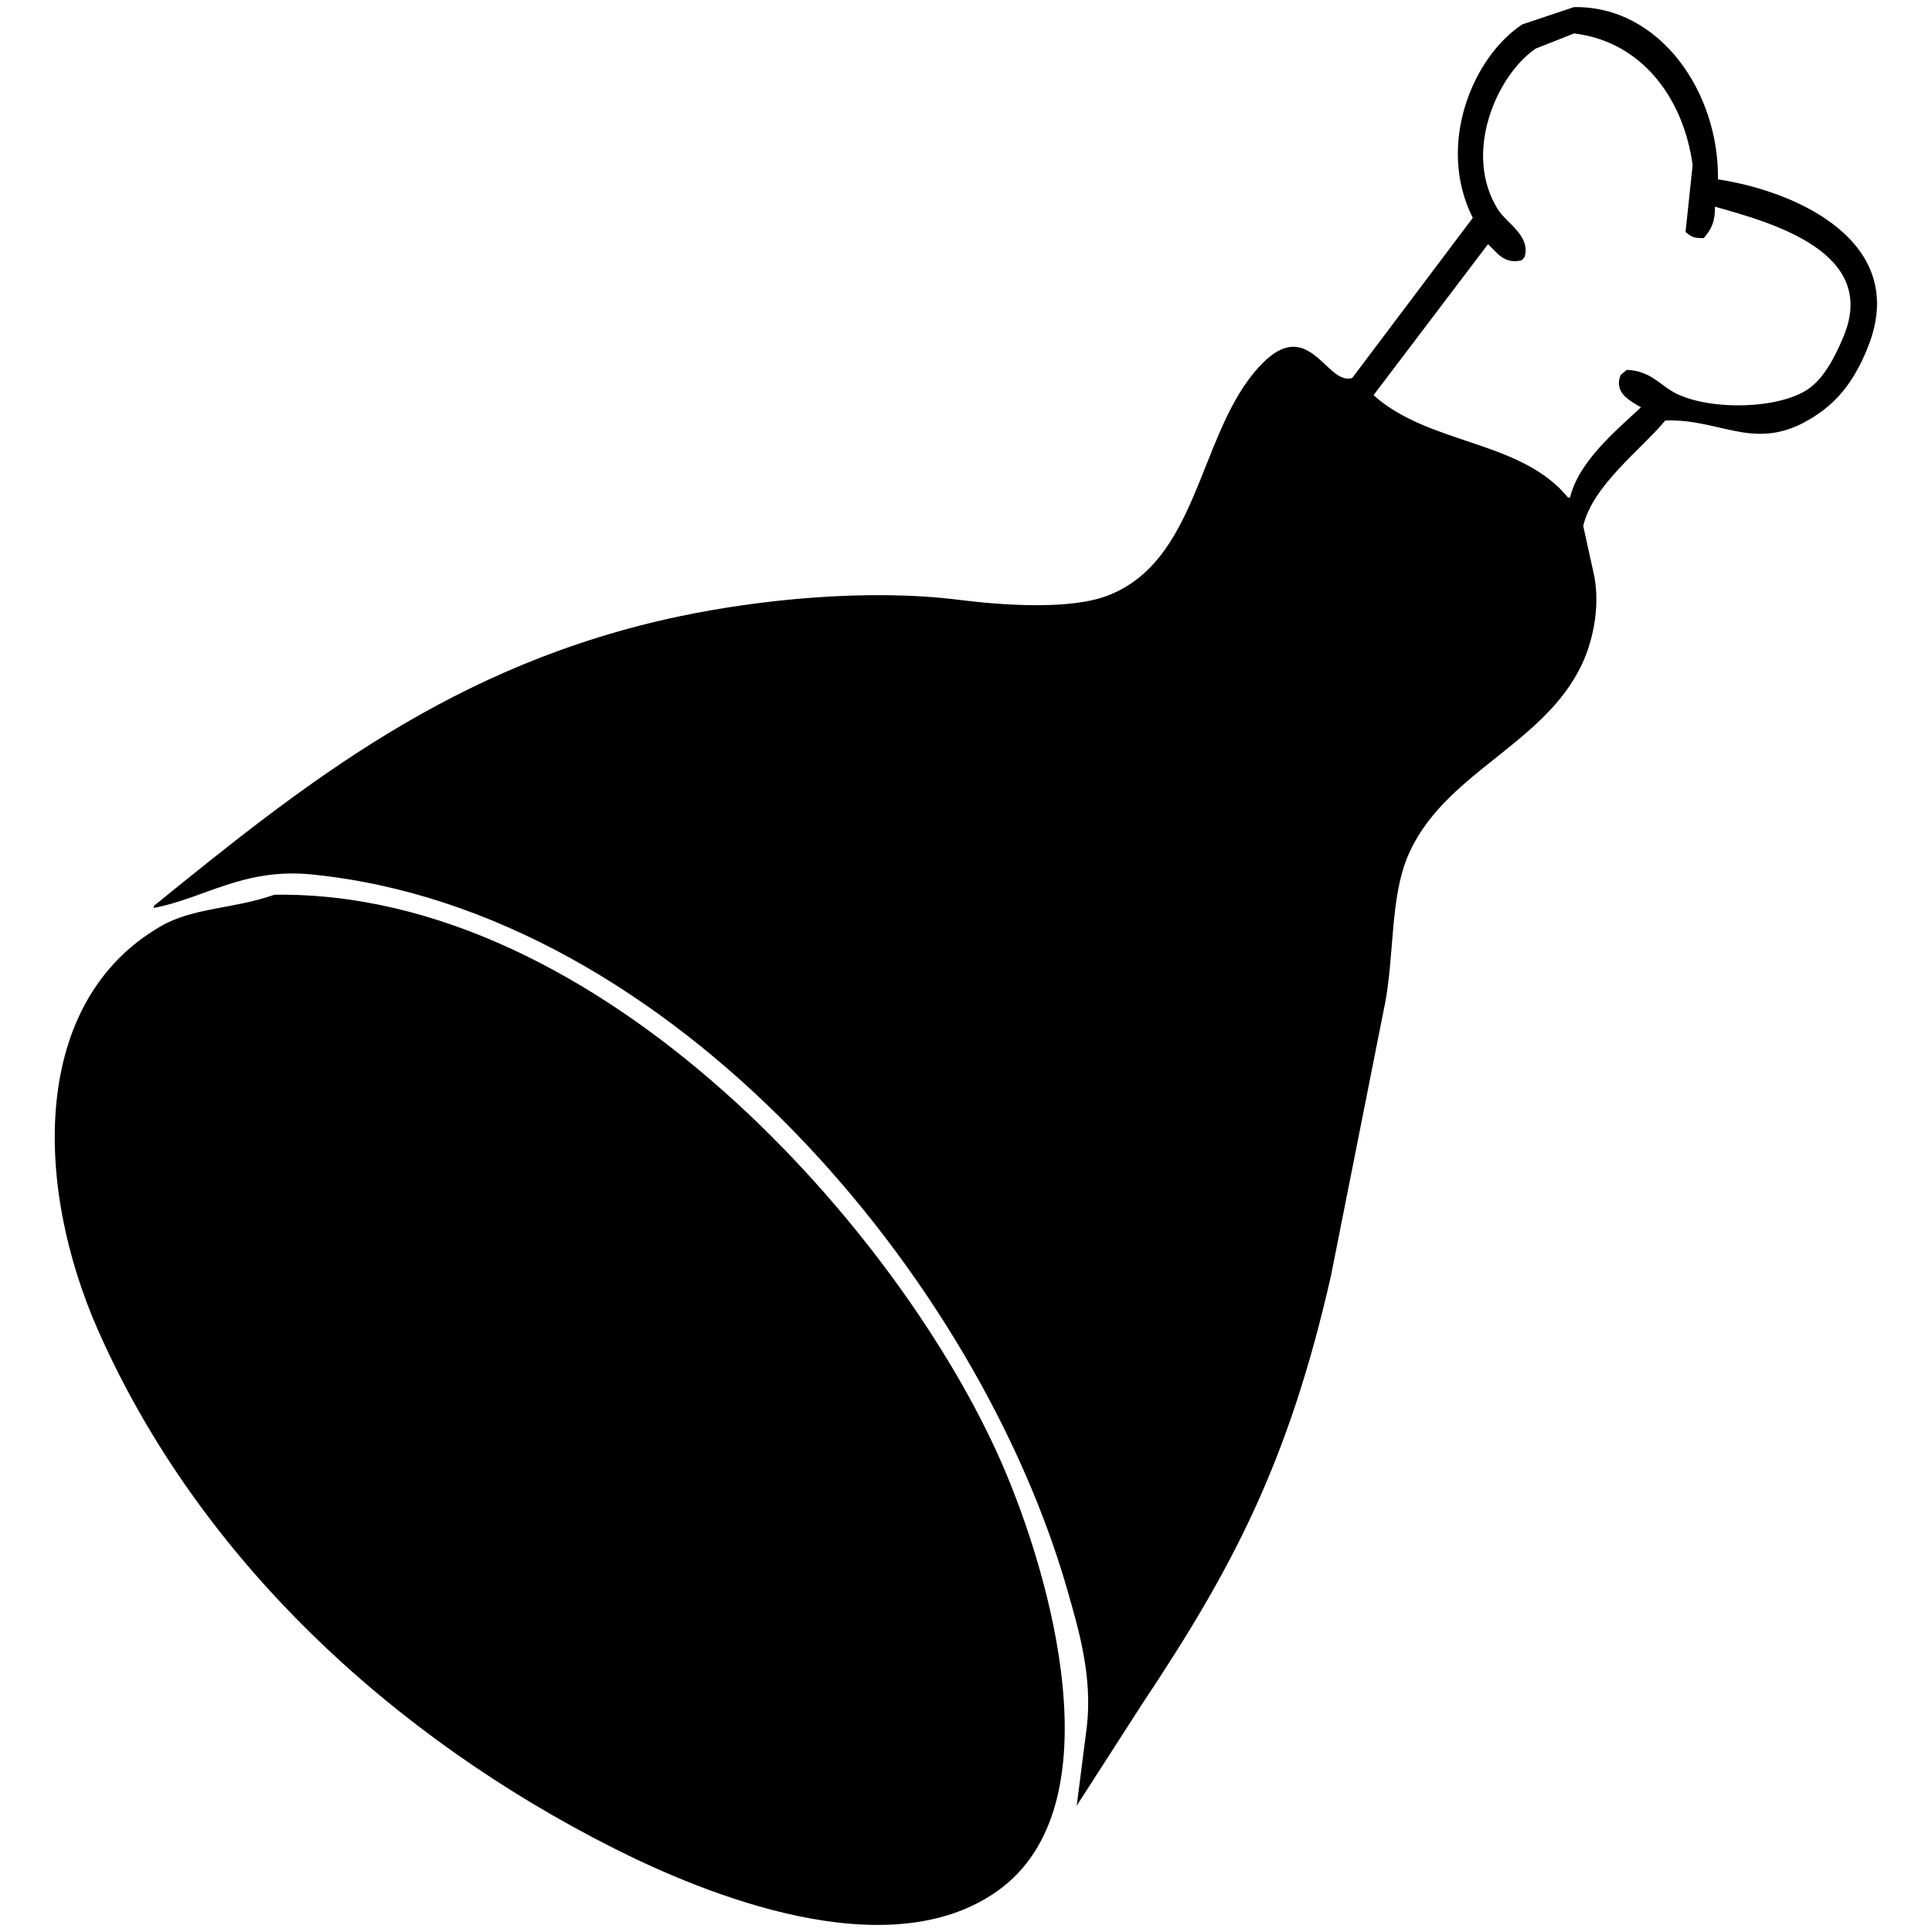 <svg id="V2" xmlns="http://www.w3.org/2000/svg" width="3000" height="3000" viewBox="0 0 3000 3000">
  <defs>
    <style>
      .cls-1 {
        fill-rule: evenodd;
      }
    </style>
  </defs>
  <g id="val">
    <g id="meat">
      <path id="Lv_6" data-name="Lv 6" class="cls-1" d="M2444.26,11c134.06-1.854,225.34,133.108,223.37,267.486,126.21,19.255,294.71,98.563,234.38,256.473-17.03,44.566-39.86,79.977-75.51,105.421-96.11,68.593-148.85,9.24-240.67,12.588-37.88,45.622-112.54,100.559-127.41,163.638q8.655,39.333,17.3,78.673c9.31,50.531-3.63,102.564-18.87,135.321-59.69,128.21-218.54,169.76-272.13,302.1-24.99,61.71-20.14,146.18-33.04,220.28q-42.465,213.975-84.94,427.98c-65.99,291.08-154,456.14-292.58,664q-51.12,79.44-102.24,158.91,7.86-61.35,15.73-122.73c9.01-78.47-12.88-151.19-29.89-210.84C1519.39,1985.08,1044.45,1413.87,484.3,1357.87c-106.155-10.61-166.947,37.03-245.389,51.93v-3.15c233.758-189.51,465.685-376.25,817.961-450.007,119.02-24.92,288.22-43.383,432.58-25.175,68.24,8.608,171.63,15.584,229.66-6.294,138.26-52.131,141.64-239.667,226.51-344.585,84.45-104.4,112.14,19.8,154.15,6.293l187.19-248.6c-57.13-113.019-.28-249.854,77.08-300.528Zm0,40.91-59.77,23.6c-61.22,42.1-113.43,163.439-58.2,250.179,13.55,21.284,51.27,40.724,40.9,73.952q-2.37,2.359-4.72,4.72c-27.46,6.114-38.25-12.662-51.91-25.175q-88.875,117.21-177.75,234.444c86.67,77.733,228.59,69.191,302.01,158.919h3.15c13.64-56.529,72.34-104.735,110.11-140.037-16.39-9.837-43.01-22.524-31.46-50.351q4.725-3.933,9.44-7.867c39.17,1.743,51.7,25.155,78.65,37.763,54.45,25.478,157.36,23.049,202.92-7.867,25.29-17.165,42.58-51.878,55.05-81.82,54.16-129.969-108.44-175.921-199.77-201.4,0.51,24.819-6.6,35.9-17.3,48.777-16.71.279-19.86-2.72-28.32-9.441q5.505-51.92,11.01-103.848C2614.52,153.638,2550.12,64.717,2444.26,51.91ZM426.1,1389.34c508.273-7.19,973.064,524.46,1129.414,882.71,75.16,172.21,179.17,531.83-6.29,663.99-171.55,122.26-456.88,4.16-596.167-66.08-342.4-172.68-643.28-448.09-800.66-804.03-99.766-225.64-105.328-510.86,97.527-627.81C300.357,1409.04,362.2,1411.7,426.1,1389.34Z"/>
    </g>
  </g>
</svg>
